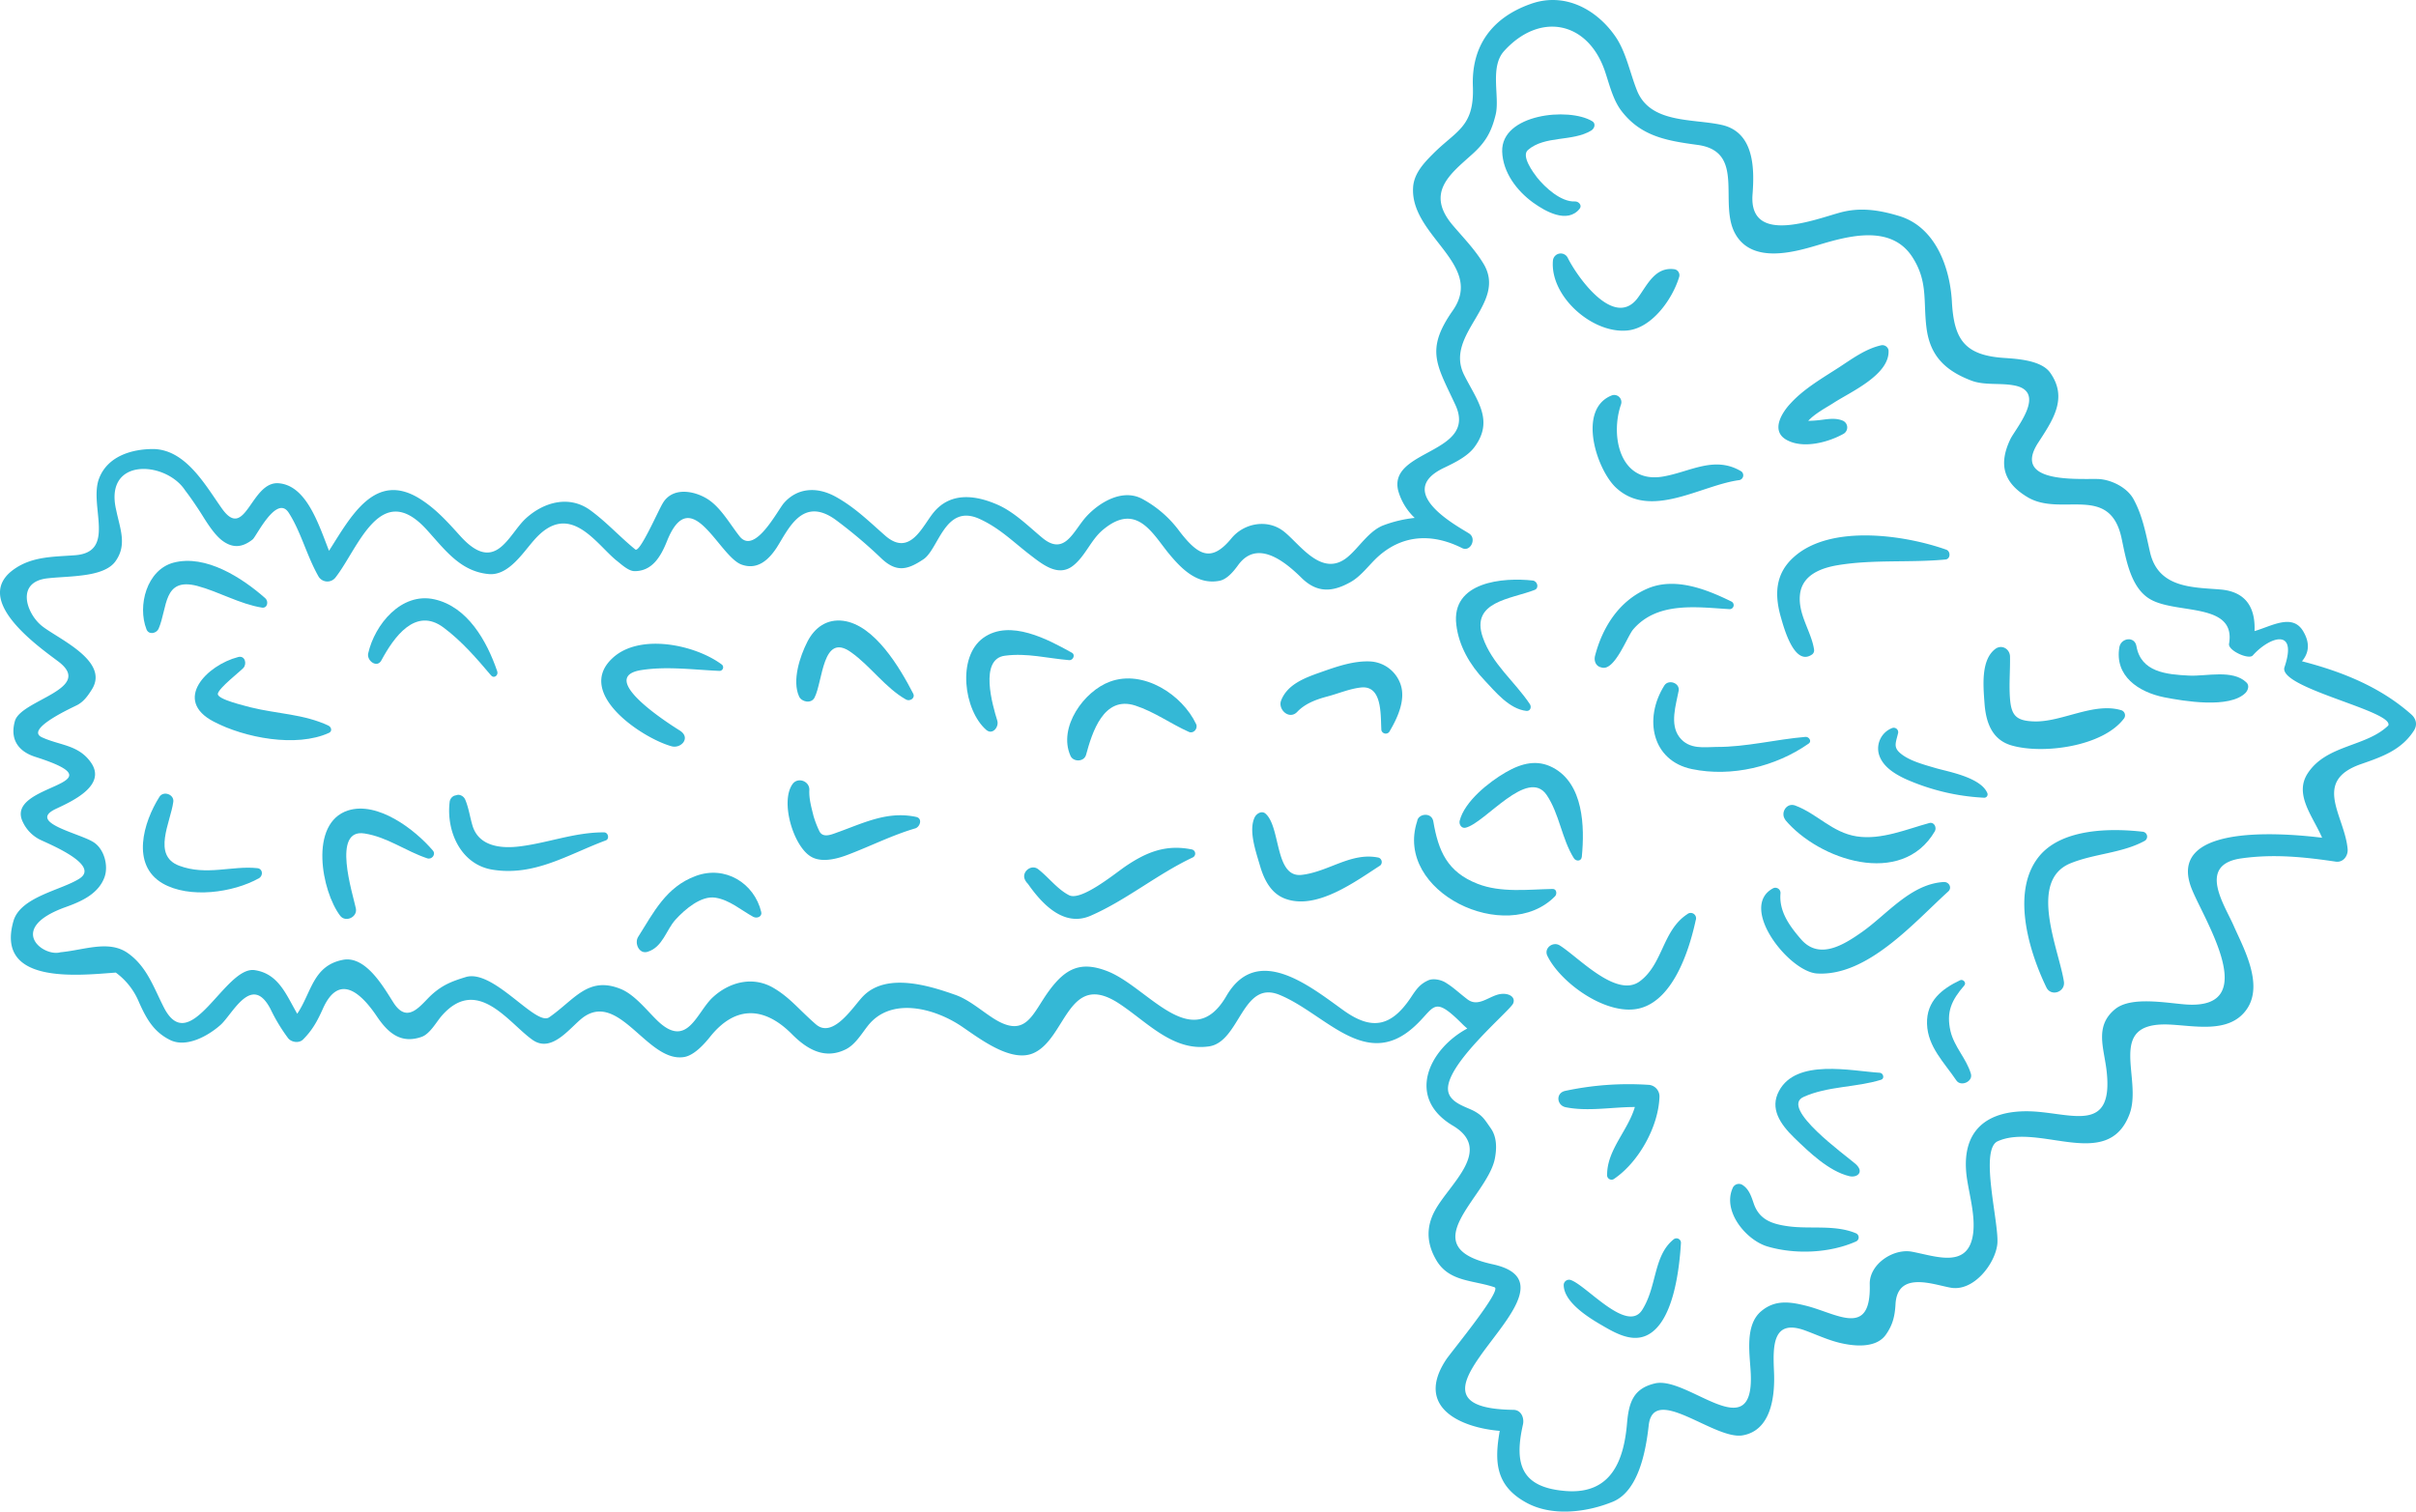 <svg xmlns="http://www.w3.org/2000/svg" width="1080" height="675.9" viewBox="0.03 0.034 1079.942 675.857" style=""><g><g fill="#34b8d6" data-name="Слой 2"><path d="M1077.8 319.4c-13.9-12.3-31-19.1-48.8-23.7 3-3.6 3.8-8 .5-13.5-4.8-8-14.1-2.2-21.7 0 .4-9.7-3.2-17.6-15.3-18.6s-27.7-.5-31.4-16.6c-1.9-8.3-3.3-16.3-7.4-23.8-2.9-5.3-10.1-8.8-15.9-9-9.4-.2-38.4 2-26.8-16.1 6.7-10.3 13.5-20.1 5.4-31.5-3.9-5.4-14.3-6.1-20.1-6.5-18.4-1.1-22.9-8.5-23.8-25.5-.9-15-7.3-33.1-23.6-38-8.6-2.6-17.1-4-26.1-1.6-11.5 3.1-41.1 14.9-39.4-8 .9-11.6.8-27.8-13.7-31.1-12.9-2.9-31.9-.5-37.9-15.3-3.2-7.9-4.9-17.4-9.8-24.4C713.5 4 699.2-3.6 684.2 1.8c-17.2 6.1-26.5 18.7-25.8 36.9s-7.5 19.7-17.9 30.2c-4 4-8.3 8.6-8.8 14.6-1.7 22 32.2 34.7 17.7 55.4-12.4 17.7-7.1 24.3 1.2 42.2 10.1 22-30.6 19.8-25.5 38.6a26.8 26.8 0 0 0 7.3 11.9 56.3 56.3 0 0 0-13.7 3.2c-6.7 2.4-11.1 10-16.3 14.3-11.6 9.6-21.5-6.1-28.7-11.6s-17.6-3.6-23.2 3.2c-9.1 11.1-15 7.6-23.3-3.2a50.1 50.1 0 0 0-16.4-14.3c-8.8-4.9-19.2 1.3-25.1 7.7s-9.7 18.2-20 9.4c-6-5-12.1-11.1-19.3-14.4-9.8-4.4-21.2-6.2-29 3.2-5 6-10.5 20.1-21.6 10.5-7.3-6.4-13.5-12.6-22.1-17.4s-17.4-4-23.3 2.8c-2.8 3.2-13 23.4-19.8 14.8-4.1-5.2-8-12.2-13.5-16.1s-16.1-6.6-20.8 1.3c-2.2 3.6-10.3 22.4-12.3 20.7-7-5.7-12.9-12.3-20.2-17.6-9.6-6.9-21-3.4-28.8 3.8s-13.5 25.4-29.4 7.6c-5.7-6.3-10.7-11.9-17.8-16.4-20.2-12.7-31 8-40.7 23.2-4.7-12-10.1-29.2-22.5-30.2s-14.8 26.1-25.3 11.4C92 217.3 83.2 201 68.5 200.8c-9.6 0-20.4 3.2-24.2 13.2-4.6 12.2 8 33-10.9 34.3-9.4.7-18.6.5-26.6 5.9-20.3 13.6 10.7 35.1 19.3 41.6 16.3 12.3-16.7 17.1-19.4 26.6-2.2 7.7 1 13.4 9 16 40.9 13-14.3 11.7-5.4 29.3a16.8 16.8 0 0 0 7.3 7.6c2.8 1.5 27.8 11.3 17.9 17.6C27.4 398.1 9 401 6 412c-8 28.4 29.1 24.1 45.7 22.9h.1A31 31 0 0 1 62.1 448c3.3 7.4 6.5 13.3 13.9 17s17.2-1.9 22.6-6.7 13.9-23.2 22.3-7.2a78.6 78.6 0 0 0 7.9 13.1c1.5 1.9 4.9 2.4 6.7.6 4.1-4.1 6.3-8.1 8.7-13.4 7.6-17.5 18.1-6.1 24.3 3.1 5 7.4 10.7 12.3 19.8 9.2 3.8-1.2 6.7-6.6 9.1-9.4 16-18.4 30.1 3.3 40.7 10.7 8.7 6.1 16.8-5.7 22.5-10 16.4-12.1 29.1 20.7 45.5 17.6 4.4-.9 8.8-5.8 11.5-9.2 11.3-14 24.2-13.2 36.3-1.1 7 7.1 15 11.6 24.4 6.8 4.2-2.2 7-7.1 9.8-10.6 10.2-12.7 29.1-7.8 41.1 0 7.7 5.1 22 16.6 32.3 12.6 15.2-6 15.6-37.8 39-22.2 12.4 8.2 23.9 21.3 39.9 19 14-2 14.8-30.1 31.7-23 20.3 8.4 38.1 33.6 59.6 14.6 9.8-8.6 8.5-15 21.6-2a32 32 0 0 0 2.6 2.4c-17 9.1-27.6 30.8-6.5 43.4 18.2 10.8-1.2 25.8-7.8 37.7-4.2 7.5-3.9 14.9.3 22.2 5.7 10.1 16.6 9.1 26.2 12.4 3.5 1.3-19.8 29.4-21.7 32.4-13.9 21.1 6.2 30.3 24 31.8-2.4 13.7-2 24.6 12.1 32.2 11.5 6.2 26.9 4.2 38.4-.5s14.8-22.5 16.1-34.2c2.1-18.7 29.4 6.7 42 4.5s14.5-17.1 14-28.4-.8-23.7 13.6-18.6c5.2 1.9 10.3 4.3 15.6 5.6s16.4 3.1 21-3.9c2.9-4.2 3.8-8.1 4.1-13.1.7-15.5 17.1-8.9 24.8-7.6 10.1 1.7 19.6-10.5 20.7-19.3s-8.2-42.4.2-46.2c18.6-8.3 49.2 13.7 58.9-12.1 6-15.9-10.8-41 17.2-40.1 11.5.4 27.4 4.4 35.2-6.8s-1.7-27.9-5.8-37.3-16.6-27.5 3.6-30.2c14.4-2 27.9-.6 42.1 1.5 3.4.4 5.5-2.8 5.2-5.7-1.3-14.8-16-30.2 5.9-37.9 9.5-3.3 18.2-6.3 23.8-15.1 1.6-2.6.9-5.3-1.3-7.2zm-56.6-21.1c-3.2 9.3 48.9 19.6 46.4 26.1-10 9.7-27.7 8.5-36.1 21.5-6.1 9.5 2.5 19.3 6.5 28.7-21.3-2.6-70.1-5.5-58.1 23.3 5.7 13.9 30.8 53-2 51.3-8.6-.5-25.2-4-32.5 2.1-9.3 7.7-4.8 17.5-3.7 27.8 3 27.3-14.8 19-32.5 17.9-21.3-1.2-33.2 8.7-29.9 30.3 1.2 7.7 3.7 16.5 2.7 24.3-2.1 15.9-16.6 10.1-27.3 8.1-8.3-1.6-19.1 5.5-18.9 14.5.7 24.4-14.8 13-28.7 9.6-7.2-1.8-13.7-2.6-19.7 2.4-7.6 6.2-5.2 19.3-4.8 27.7 1.7 34-28.3 1.1-42.9 4.7-9.6 2.3-11.6 8.5-12.4 17.9-1.4 16.3-6.9 31.7-27.2 30.2s-23.3-12.2-19.3-29.8c.6-2.8-.7-6.4-4.2-6.5-63.1-.8 36.4-55.2-9.4-65.1-36.2-7.9-2.5-29.9 1-47.1.9-4.6 1-9.7-1.8-13.7s-3.6-5.5-7.1-7.5-10.8-3.6-11.9-8.9c-2.3-11.4 27.6-36.1 29-39.4s-2.9-5.3-7.4-3.8-8.7 5.3-13.1 1.9-6.2-5.3-9.8-7.5c-2-1.2-5.3-1.9-7.5-1-3.9 1.7-5.5 4.1-7.9 7.7-9 13.5-17.8 14.6-30.1 5.8-14.8-10.6-38.6-30.2-52.4-6.4-15.4 26.4-35-4-53.1-11.1-12-4.7-18.8-1.3-26.2 8.8s-10.1 21.5-24.6 12.4c-5.4-3.4-11.2-8.6-17.4-10.7-11.6-4.1-30.6-10-41 .6-4.2 4.2-13.4 19.4-21.2 12.6s-11.5-11.9-19-16.3c-9.3-5.4-19.8-2.5-27.1 4.3s-11.4 23.5-25 10.1c-4.5-4.4-9.8-11.2-15.9-13.8-14.8-6.1-20.8 4.7-32.2 12.6-6 4.1-24.9-21.8-37.3-18-6.2 1.9-10.3 3.5-15.1 7.8s-10.7 13.8-17.2 3.6c-4.3-6.7-12.3-21.1-22.6-19.1-13.4 2.6-14 14.6-20.4 24.1-4.9-8.4-8.3-17.9-19-19.5-13.3-2-28.8 39.7-40.6 16.7-4.6-9-7.6-18.3-16.1-24.3s-19.4-1.4-30.1-.4c-7.7 2.3-24.5-10.6 2.3-20.2 7-2.5 14.7-5.9 17.4-13.5 1.8-5.2-.3-12.7-5.1-15.6-6.4-4-29.6-8.7-16.7-14.8 7-3.3 23.2-10.5 15.5-21-5.6-7.7-13.6-7.3-21.7-11s14.7-13.8 15.9-14.5c2.9-1.6 4.7-4.2 6.4-6.9 8.2-13-16-23-22.7-28.7s-11.3-19.5 3-21c4.5-.5 9.1-.6 13.6-1.1s12.9-1.5 16.5-6.3c5.5-7.4 2.2-14.7.5-23-5.7-23.9 22.2-22.1 30.8-8.9 2.3 3 4.4 6.1 6.5 9.3s6 10.2 10.3 13.3 8.5 3.2 13.4-.7c1.6-1.3 10.7-20.3 16.1-11.9s8 19 13.1 28.1a4.6 4.6 0 0 0 7.9.7c10.1-13 20-43.9 40.6-21.3 8.1 8.9 15 18.7 27.7 19.9 8.9.9 15.4-9.6 20.3-15.1 15.7-18.1 27.5 1.3 36.7 8.9 2 1.5 5.4 4.9 8.3 4.9 7.9 0 11.7-6.5 14.5-13.5 10.8-26.8 23.2 7.1 33.4 10.6 6.8 2.4 11.8-1.8 15.6-7.6 5.2-8.1 11.4-23.2 26.3-12.5a213 213 0 0 1 20.6 17.4c6.8 6.4 11.8 4.9 18.7.3s9.6-25.2 25.2-18c8.9 4.1 14.8 10.1 22.3 15.9 5.5 4.2 12.8 10.4 19.6 4.8 5.2-4.2 7.7-11.1 12.7-15.5 15.6-13.5 22.8 1.8 30.2 10.6 5.8 7 12.8 13.7 22.4 11.8 3.4-.7 6.3-4.3 8.2-6.9 8.6-12 21.2-1.5 28.4 5.6s14.2 6.2 21.9 1.9c4.8-2.7 8.1-7.5 12.1-11.2 11.4-10.4 24.9-10.5 37.8-4 3.7 1.8 6.5-4.1 3.3-6.4s-35.1-18.4-11.2-29.6c4.6-2.2 10.5-5.1 13.5-9.3 8.8-12 .8-21-4.8-32.3-8.9-18.3 19.8-31.8 8.6-49.8-3.8-6.2-8.5-11-13.2-16.5-13.1-15-1.3-23.5 8.3-32.2 5.9-5.3 8.6-9.9 10.5-17.8s-2.8-21.2 3.8-28.4c15.9-17.5 37.2-13.3 44.9 8.7 2.1 6.1 3.7 13.4 7.8 18.5 8.7 11.1 20.3 13 33.6 14.8 21.9 2.9 9.3 26.1 17 39.8s26.9 8 37.3 4.9c13.3-4 32.3-9.2 41.8 5.4 7.2 11.1 4.8 19.9 6.4 32s8.2 18.8 20 23.3c5.8 2.2 12.7 1 18.8 2.1 15.6 2.6.8 19.5-1.4 24.2-5.3 11.2-3 19.4 7.7 25.8 15 9 36.6-6.1 42 18.1 2 9.2 4 23 13.5 27.9 11.9 6.3 37.8 1.2 34.6 19.6-.5 3 8.8 7.2 10.6 5.2 7.5-8.4 20.2-12.6 14.2 5.2z"></path><path d="M115.8 392.7c-11.6 6.5-31.2 9.2-43.1 2.3-14.2-8.3-8.6-27.3-1.4-38.7 1.8-2.8 6.6-1.1 6.2 2.2-1.2 9.2-9.6 24 2.6 28.6s23.7-.1 34.9 1.1c2.5.2 2.8 3.3.8 4.5z"></path><path d="M191 383.8c-9.6-3.2-17.8-9.5-28-11.1-14.8-2.4-5.3 26.8-3.9 33.5.8 3.9-4.6 6.4-7 3.3-8.3-10.9-14.1-41.4 3.5-47.1 13.2-4.2 29.8 8.4 37.9 17.9 1.5 1.7-.4 4.2-2.5 3.5z"></path><path d="M147.1 327.7c-14.6 6.7-37.8 2.2-51.5-5-18.5-9.6-3.1-25.3 10.9-28.9 3.1-.8 4 3.1 2.3 4.9s-10.9 8.9-11.4 11.5 13.1 5.6 14.7 6.1c11.6 2.9 23.9 3 34.8 8.2 1.3.7 1.7 2.5.2 3.2z"></path><path d="M117.1 271.7c-9.9-1.6-19.2-7.1-28.9-9.7-15.4-4-13.2 9.8-17.3 19.2-1 2.1-4.4 2.8-5.4.2-4.1-10.5.1-26.6 12.1-29.8 14.4-3.8 30.7 6.8 41 15.9 1.6 1.4 1 4.6-1.5 4.2z"></path><path d="M219.5 302c-6.4-7.6-13.1-15.3-21.1-21.3-12.7-9.6-22.4 4.4-27.9 14.6-1.9 3.6-6.6.2-5.9-3.1 2.9-12.9 14.8-27.5 29.6-24.2s23.4 18.5 28.1 32.2c.6 1.8-1.5 3.4-2.8 1.8z"></path><path d="M270.8 375.8c-16.7 6.2-31.8 16.1-50.5 13.1-14.2-2.2-20.8-17-19.3-30.1a3.5 3.5 0 0 1 2.1-3l1.6-.4h.3a3.6 3.6 0 0 1 3 2.2c1.6 3.8 2.1 7.9 3.3 11.8 2.8 8.8 12.1 10 19.9 9.2 13.2-1.4 25.4-6.5 38.9-6.4 1.9.1 2.4 3 .7 3.6z"></path><path d="M336.8 410c-5.5-3-10.6-7.6-17-8.6s-13.6 5.2-17.8 9.8-5.7 12.3-12.5 14.4c-3.8 1.2-6-3.9-4.2-6.7 7-11.1 12.5-22.3 25.7-27.2s26.2 3.2 29.3 16.1c.5 2.1-1.9 3-3.5 2.2z"></path><path d="M321.6 300c-11.6-.5-23.7-2.2-35.3-.3-19.3 3.4 12.2 23.6 17.5 26.9s.6 8.3-3.6 7.1c-13-3.6-43.2-23.6-26.5-39.3 12-11.4 36.9-6.2 48.9 2.7a1.6 1.6 0 0 1-1 2.9z"></path><path d="M405 312.8c-9.2-5.2-15.9-15-24.5-21.1-12.9-9.3-12.6 13-16.4 20.3-1.5 2.8-5.8 1.9-6.9-.6-3.2-7.1.4-17.9 3.7-24.4s8.8-10.3 16-9.4c14.1 1.8 25.4 21.1 31.3 32.5 1.1 2.1-1.5 3.7-3.2 2.7z"></path><path d="M409.2 370.4c-10.2 3-19.5 7.7-29.4 11.5-5 2-12.5 4.2-17.5 1-7.7-4.8-13.6-24.5-8-32.3 2.4-3.3 7.7-1.3 7.5 2.7s1 8 1.9 11.7a46 46 0 0 0 2.5 6.5c1.7 3.7 6 1.4 9 .4 11.5-4.2 21.9-9.3 34.4-6.6 2.9.7 1.7 4.4-.4 5.1z"></path><path d="M533.2 383.4c-15.9 7.5-29.7 19.1-45.5 26-12.1 5.4-21.9-5.2-28.2-14.2a6.4 6.4 0 0 1-1.3-1.8c-1.7-3.4 2.7-7.1 5.8-4.8 4.7 3.6 8.6 9 13.9 11.7s19.9-9.2 24.9-12.7c9.5-6.5 18.2-10.1 29.8-7.8a1.9 1.9 0 0 1 .6 3.6z"></path><path d="M531.5 327.3c-8.1-3.6-15.4-9-24-11.8-14.2-4.6-19.3 12.1-22 22-.9 3.3-5.8 3.3-7 .4-5.6-12.7 6.1-28.9 17.7-33.1 14.9-5.5 32.3 5.8 38.5 19 .9 1.9-1.1 4.4-3.2 3.5z"></path><path d="M621 327.3a2 2 0 0 1-3.5-.8c-.4-6.7.5-19.9-8.9-19.1-5.1.5-10.2 2.7-15.1 4s-10 3.1-13.6 6.9-8.8-1.1-7.2-5.1c2.8-7.2 10.6-10.1 17.4-12.5s15-5.4 22.8-4.9a15.2 15.2 0 0 1 13.1 10c2.6 7.1-1.4 15.5-5 21.5z"></path><path d="M617 387c-10.9 7-27.9 19.7-41.8 15.1-6.7-2.1-10-8.3-11.9-14.8s-5.3-16-2.4-21.9c.8-1.6 3.2-3.1 4.9-1.5 6.8 6.2 4 28.7 16.1 27.3s22.1-10.3 34.4-7.7a2.1 2.1 0 0 1 .7 3.5z"></path><path d="M478 295.2c-9.7-.8-18.9-3.3-28.7-2-11.7 1.4-5.6 22.2-3.5 29 .9 2.8-2.1 6.6-4.9 4.2-10.1-8.8-13.2-32.7-1.3-41.2s29 .8 39.6 6.7c1.6.9.5 3.4-1.2 3.3z"></path><path d="M707.1 383.1c-.2 2.1-2.6 2.2-3.6.6-5.4-8.7-6.4-19.7-12.1-28.2-8.5-12.5-27.5 12.5-36.2 14.6-1.9.5-3.1-1.5-2.7-3.1 2.2-8.7 13.1-17.3 20.5-21.6s14.2-5.8 21.1-2.2c13.8 7.2 14.3 26.5 13 39.9z"></path><path d="M758 411.5c-2.8 13-9.7 34.9-24.4 39.2s-36-11.1-41.9-23.3c-1.7-3.5 2.6-6.6 5.6-4.6 8.3 5.2 25.3 23.7 35.7 16s10.1-22.7 21.2-30a2.4 2.4 0 0 1 3.8 2.7z"></path><path d="M721.7 527a2 2 0 0 1-3.3-1.7c0-11.2 9.3-19.7 12.4-30.3-10.3 0-20.9 2.1-30.9.1-4-.8-4.6-6.3-.3-7.3a135.5 135.5 0 0 1 37.6-2.7 5.2 5.2 0 0 1 4.6 5.5c-.5 13.2-9.2 28.9-20.1 36.4z"></path><path d="M736.1 597.1c-7 3.3-14.7-1.4-20.7-4.9S699 582 699 574.5a2.4 2.4 0 0 1 3.3-2.1c7.2 2.7 25.1 23.9 31.8 13.3s4.9-24.1 14-31.5a2 2 0 0 1 3.3 1.7c-.7 11.4-3.3 35.6-15.3 41.2z"></path><path d="M840.9 482.8c-11.2 3.5-23.9 2.8-34.7 7.7s19 26.2 23.2 29.9.7 6.4-2.8 5.5c-9.1-2.2-18-10.8-24.5-17.1s-11-13.2-6.9-20.9c7.7-14.7 32.3-9 45.2-8.2 1.5.2 2.1 2.6.5 3.1z"></path><path d="M870.8 398.7c-15.2 13.8-36 37.9-58.5 36.6-12.6-.7-35.4-29.7-19.7-38.1a2.3 2.3 0 0 1 3.3 2.3c-.7 8.1 4.1 14.6 9.1 20.4 8.2 9.6 19.3 2.5 27.4-3.2 11.2-7.9 21.7-21.4 36.4-22.3 2.4-.2 4 2.6 2 4.3z"></path><path d="M958.5 376.1c-10 5.4-22.3 5.6-32.9 9.9-19.3 7.8-5.2 38.6-3 53 .6 4.7-5.9 6.8-7.9 2.4-7.9-16.4-16.2-43.8-2.5-59.3 10.4-11.6 31.3-11.8 45.5-10.2a2.2 2.2 0 0 1 .8 4.2z"></path><path d="M808.5 332.5c-14.7 10.3-34.4 15.1-52.2 11.4s-21.7-22.5-12.3-37.4c1.8-2.8 6.9-1.2 6.4 2.3-1.2 6.4-4.1 15 .3 20.8s11.5 4.4 16.5 4.4c13.2.1 26.7-3.4 39.9-4.5 1.6-.1 2.9 2 1.4 3z"></path><path d="M686 263.8c-10.5 4.1-28.7 5.1-23.2 21.1 4.1 12 14.3 19.8 21.1 30 .8 1.3.2 3.1-1.5 3-7.7-.8-13.9-8.5-18.8-13.7-6.5-6.8-11.5-15.4-12.6-24.8-2.4-19.3 20.9-21.3 34.2-19.8 2.1.3 2.9 3.4.8 4.2z"></path><path d="M777.5 214.7c-17 2.2-39.6 17.8-55.1 3.4-8.7-8.1-17.4-34.9-2.1-41.2a3.2 3.2 0 0 1 4.3 4c-4.9 14.2-.4 35.5 18.8 32.2 12.2-2.1 23-9.5 35-2.3a2.2 2.2 0 0 1-.9 3.9z"></path><path d="M869.6 250.2c-15.9 1.5-32-.1-47.9 2.5-7.9 1.3-16.2 4.5-17.1 13.3s5.1 16.4 6.3 24.4a2.3 2.3 0 0 1-.8 2.2c-8 5.7-12.7-12-14-16.5-3-10.4-2.5-19.8 6-27.2 16.4-14.5 49.3-9.7 67.9-3.1 2 .7 2 4.2-.4 4.4z"></path><path d="M949.5 321.2c-9.4 12.7-36.5 16.2-50.4 12.1-8.9-2.6-11.4-10.7-12-18.8s-1.6-19.4 4.8-24.3c2.9-2.2 6.6 0 6.6 3.5.1 6.3-.5 12.5 0 18.8.6 7.8 3.1 9.9 11.1 10.1 12.4.2 26.4-8.7 38.7-5a2.4 2.4 0 0 1 1.2 3.6z"></path><path d="M819.6 180.2c-3.1 2-8.3 4.7-11.3 8a52.7 52.7 0 0 0 5.6-.4c3.3-.4 6.6-1 9.8.3a3.3 3.3 0 0 1 .2 6c-6.9 3.8-18 6.7-25.3 2.6s-1.9-12.4 1.8-16.3c6-6.6 14.4-11.4 21.8-16.2 5.8-3.8 11.9-8.3 18.8-9.8a2.8 2.8 0 0 1 3.2 2.2c.7 11-17.1 18.7-24.6 23.6z"></path><path d="M750.6 123.9c-3 9.9-12.2 22.9-23.2 23.9-15.7 1.5-34.7-15.4-33.2-31.4a3.5 3.5 0 0 1 6.6-1.1c4.2 8.5 20.9 32.2 31.4 17.8 4.2-5.7 7.6-13.8 16.2-12.7a2.7 2.7 0 0 1 2.2 3.5z"></path><path d="M711.3 58.4c-8.4 5.1-20.7 2.1-28.3 8.7-3.1 2.7 2.4 10.1 4.1 12.3 3.6 4.5 10.7 11 16.9 10.7 1.6-.1 3.4 1.7 2.1 3.3-5.5 6.8-15.4 1.1-20.8-2.8-7.3-5.3-13.5-13.5-13.8-22.8-.5-16.8 29.7-19.9 40.2-13.6 1.8 1 1.1 3.3-.4 4.2z"></path><path d="M1003.8 309.8c-7.1 7.2-27.7 3.7-36.4 2-11.4-2.3-22.3-9.5-20-22.5.8-4.1 6.8-4.9 7.6-.4 2 11.7 13.5 12.7 23.5 13.2 7.7.4 19.6-2.9 25.7 3.1 1.4 1.3.7 3.4-.4 4.6z"></path><path d="M886.8 356.7a98.2 98.2 0 0 1-35.3-8.5c-4.8-2.3-10-5.5-11.6-10.9a9.8 9.8 0 0 1 5.8-11.7 2 2 0 0 1 2.7 2.5c-1.1 4.5-2.2 6.3 1.8 9.3s10.1 4.6 15.2 6.1 19.8 4 22.9 11a1.5 1.5 0 0 1-1.5 2.2z"></path><path d="M881 480.1c1.1 3.5-4.5 6-6.5 3-5.3-7.9-12.8-15-13.1-25.3s6.8-15.7 14.8-19.5c1.3-.6 2.9 1.1 1.9 2.3-5.7 6.6-8.2 11.8-6.2 20.5 1.7 7.1 7.1 12.2 9.1 19z"></path><path d="M829.7 555.1c-11.9 5.3-27.4 5.9-39.8 2.2-9.4-2.9-20-15.6-15.4-26a3 3 0 0 1 4.5-1.4c2.9 1.9 3.9 5.2 5 8.4 2.5 7.1 8.1 9 15.2 10 9.9 1.4 20.9-.8 30.3 3.1a2 2 0 0 1 .2 3.7z"></path><path d="M695.1 400.8c-21.7 22.1-72-1.9-61.6-33.6.4-3.4 6.4-4.2 7.2 0 2.3 13.5 6.3 22.7 19.8 28 10.5 4.1 22.6 2.5 33.5 2.3 1.9-.1 2.1 2.3 1.1 3.3z"></path><path d="M864.9 371.7c-14.8 25.3-51.8 12.9-66.9-5.1h.1c-2.4-2.9.4-7.9 4.4-6.4 9.9 3.7 16.5 12.1 27.5 13.8s22.5-3.3 32.5-6c2.2-.5 3.3 2.1 2.4 3.7z"></path><path d="M773.2 272.4c-14.8-.9-32.3-3.5-43.1 9-2.7 3.1-8.3 18.8-14.1 17.1l-.7-.2c-2.1-.7-2.8-3-2.3-5 3.3-12.8 10.7-24.5 23.2-30s26.8.3 37.8 5.7a1.8 1.8 0 0 1-.8 3.4z"></path></g></g></svg>